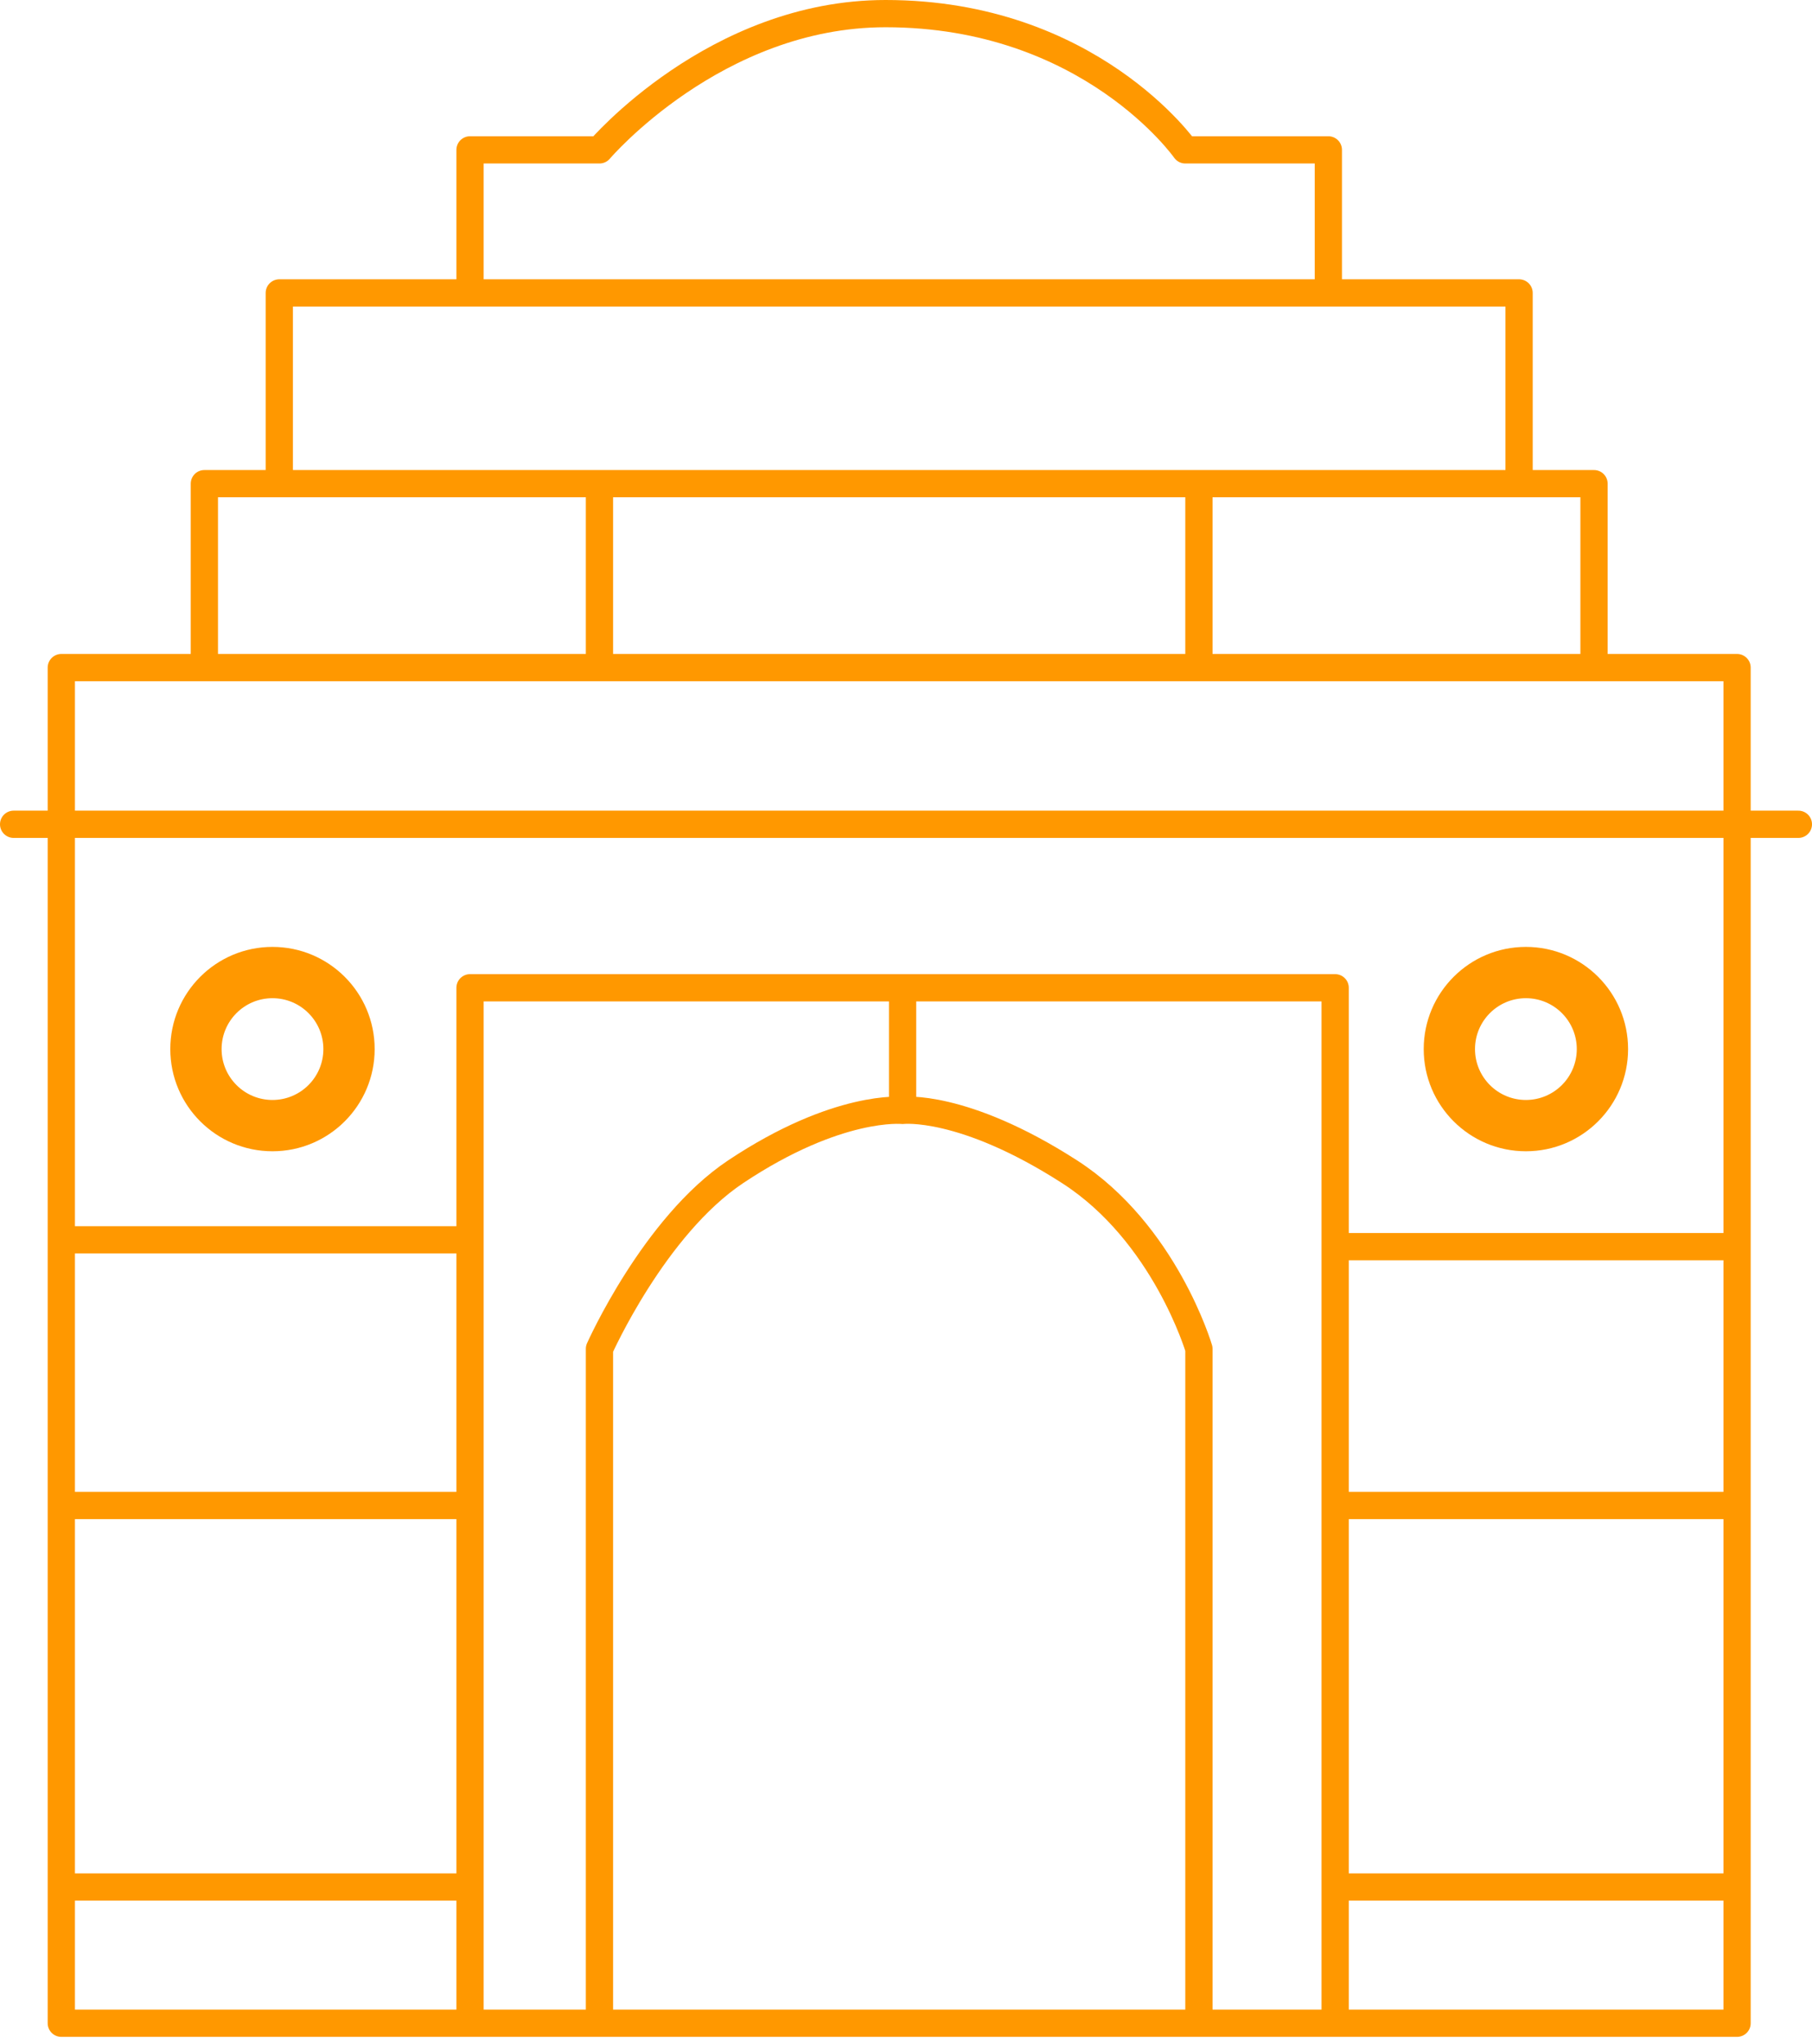<svg width="133" height="150" viewBox="0 0 133 150" fill="none" xmlns="http://www.w3.org/2000/svg">
<path d="M119.5 77C119.5 81.142 116.142 84.5 112 84.5C107.858 84.5 104.5 81.142 104.5 77C104.5 72.858 107.858 69.5 112 69.5C116.142 69.5 119.5 72.858 119.5 77ZM108.265 77C108.265 79.063 109.937 80.735 112 80.735C114.063 80.735 115.735 79.063 115.735 77C115.735 74.937 114.063 73.265 112 73.265C109.937 73.265 108.265 74.937 108.265 77Z" fill="#FF9800"/>
<path d="M27.5 77C27.5 81.142 24.142 84.5 20 84.5C15.858 84.5 12.5 81.142 12.5 77C12.5 72.858 15.858 69.5 20 69.5C24.142 69.5 27.5 72.858 27.5 77ZM16.265 77C16.265 79.063 17.937 80.735 20 80.735C22.063 80.735 23.735 79.063 23.735 77C23.735 74.937 22.063 73.265 20 73.265C17.937 73.265 16.265 74.937 16.265 77Z" fill="#FF9800"/>
<path d="M1 60.5H132M34.5 148.5H4.5V138.5M34.5 148.5H44M34.5 148.5V138.5M98 148.5H127.5V138.5M98 148.5H88M98 148.5V138.5M66.25 72.5H34.5V91M66.25 72.5H98V91.5M66.25 72.5V81.5M66.25 81.5C66.25 81.5 61.5 81 54 86C48 90 44 99 44 99V148.5M66.25 81.5C66.25 81.5 70.677 80.97 78.5 86C85.5 90.5 88 99 88 99V148.5M44 148.5H88M4.5 91V49H15M4.5 91H34.5M4.5 91V110.5M34.5 91V110.5M34.5 110.5H4.5M34.5 110.5V138.5M4.5 110.5V138.5M4.5 138.5H34.5M98 138.5H127.5M98 138.5V110.5M127.5 138.5V110.5M127.5 110.5H98M127.5 110.5V91.5M98 110.5V91.5M98 91.5H127.5M127.5 91.5V49H117M15 49V35.5H20.5M15 49H44M117 49V35.5H111.5M117 49H88M88 49V35.5M88 49H44M88 35.5H44M88 35.5H111.5M44 35.5V49M44 35.5H20.5M20.5 35.5V21.5H34.5M111.5 35.5V21.5H97.5M34.5 21.5V11H44C44 11 52.5 1 65 1C80 1 87 11 87 11H97.5V21.5M34.5 21.5H97.5" stroke="#FF9800" stroke-width="2" stroke-linecap="round" stroke-linejoin="round"/>
</svg>
